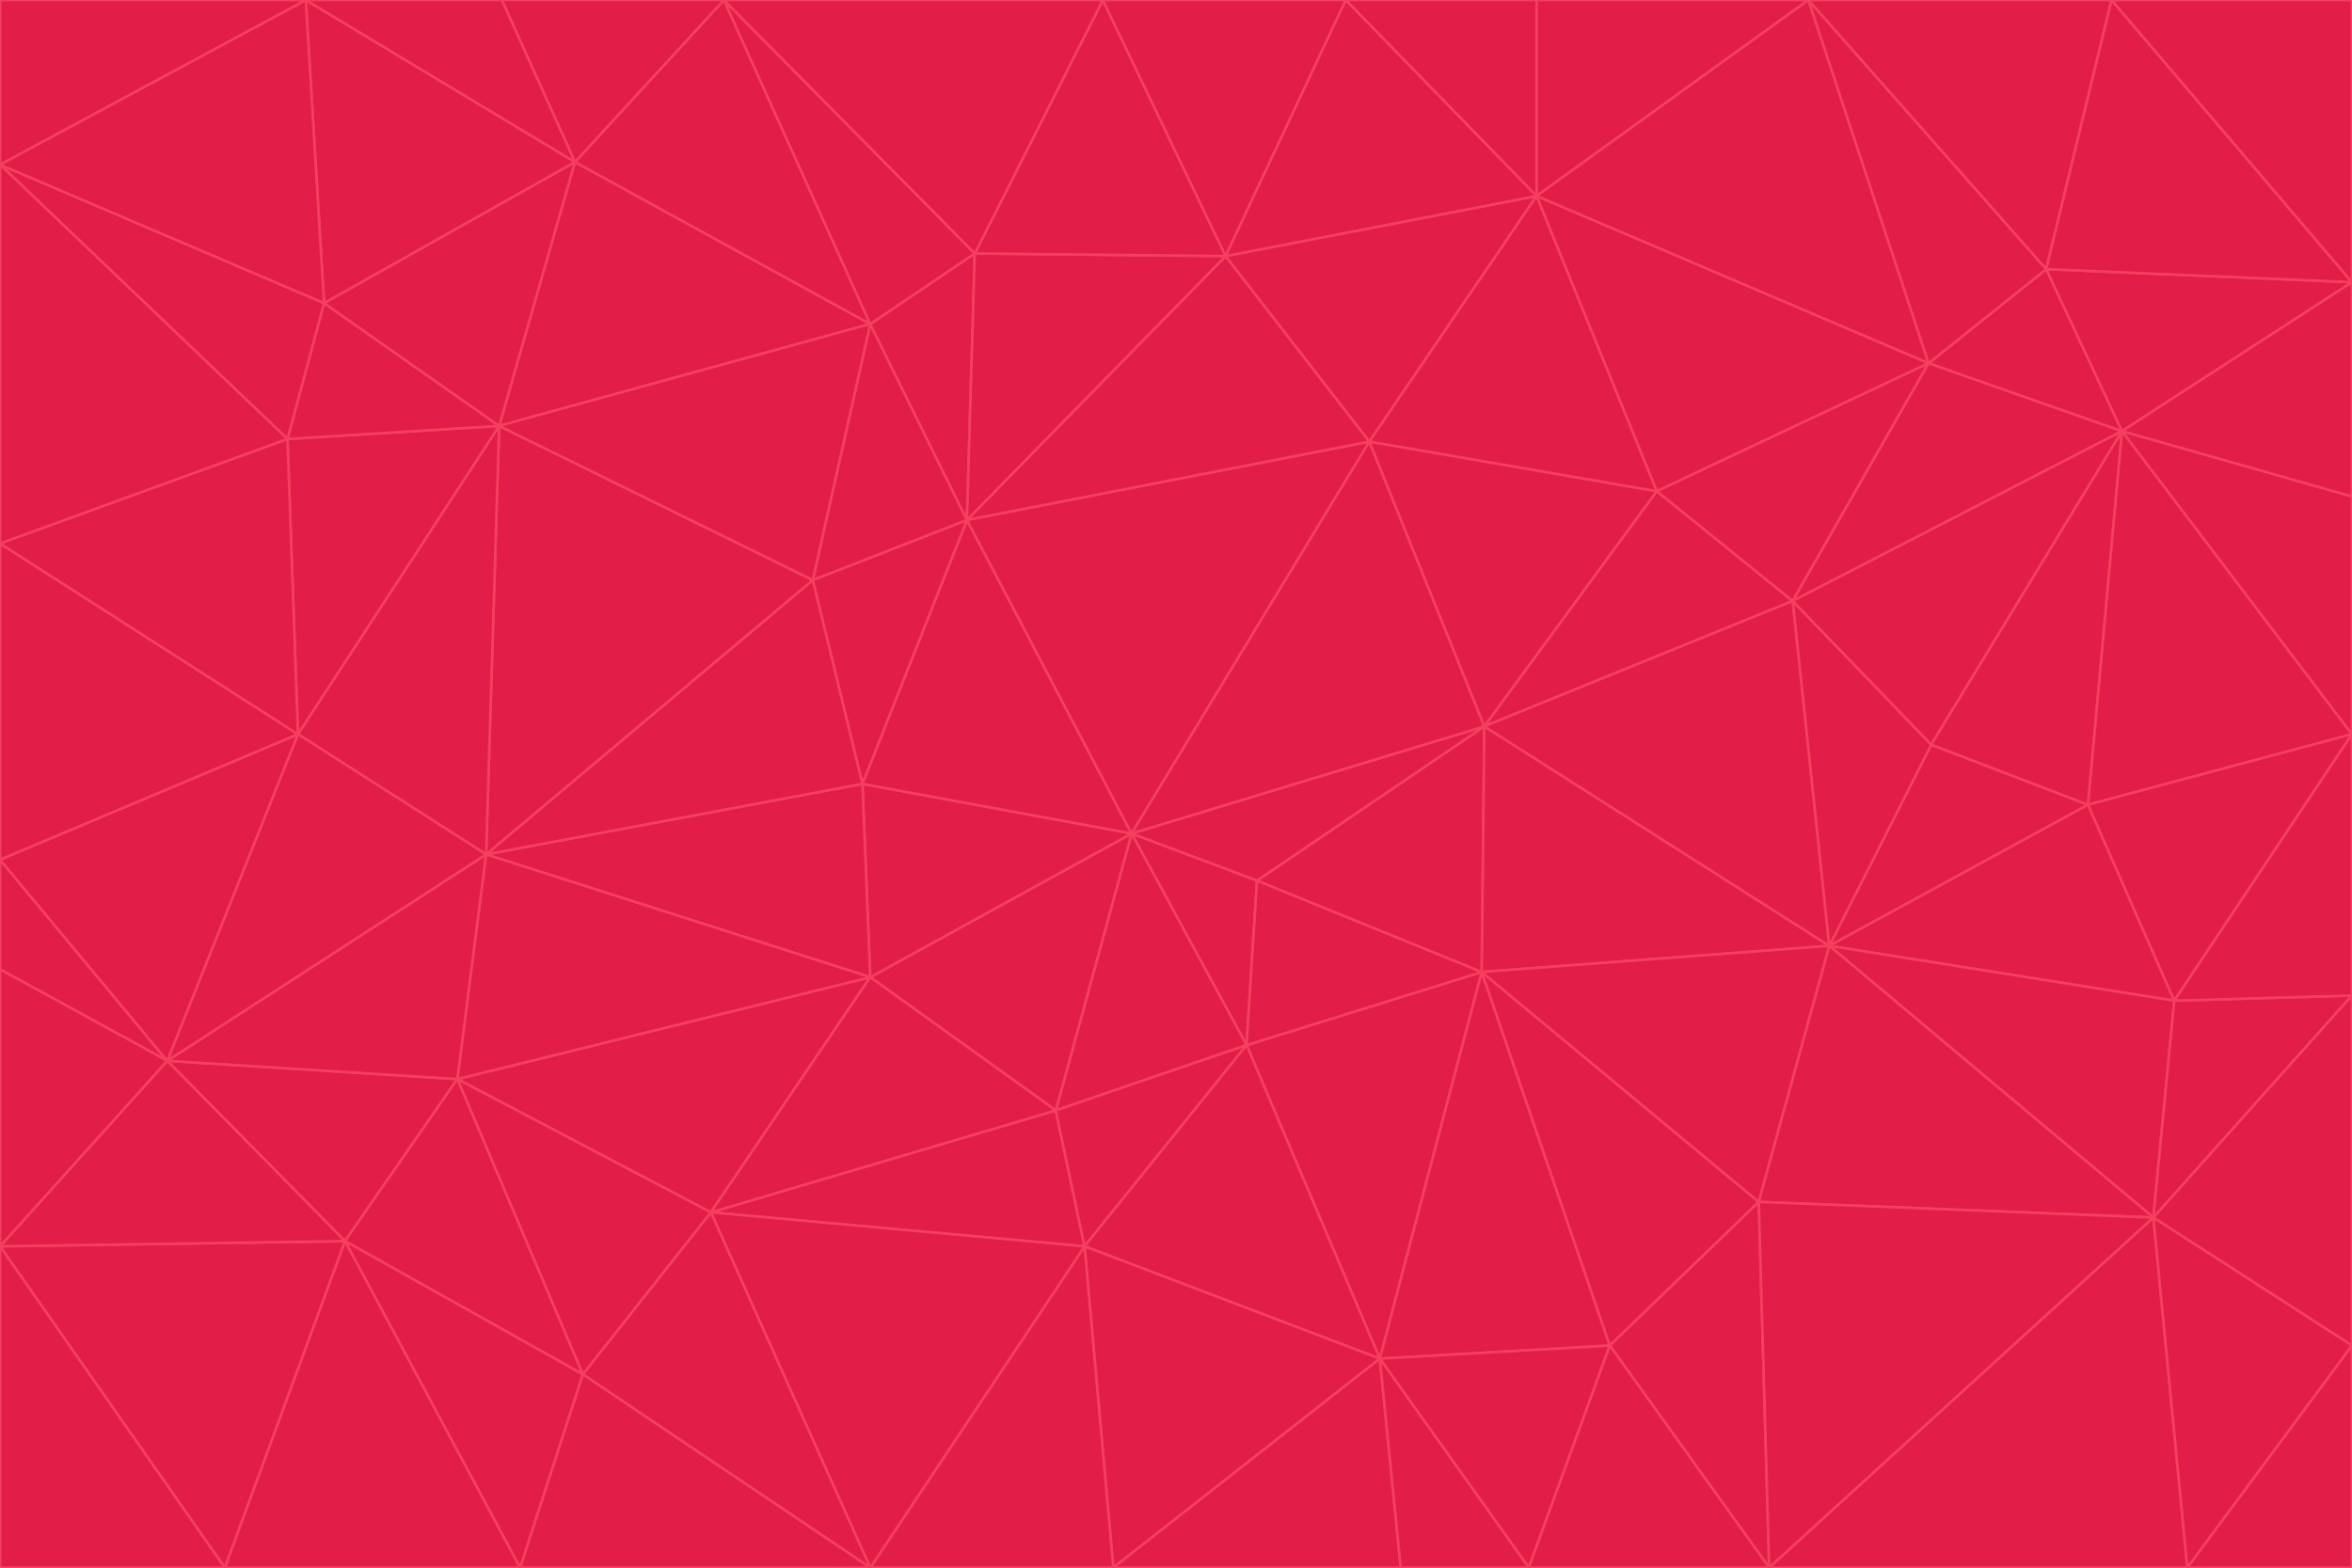 <svg id="visual" viewBox="0 0 900 600" width="900" height="600" xmlns="http://www.w3.org/2000/svg" xmlns:xlink="http://www.w3.org/1999/xlink" version="1.1"><g stroke-width="1" stroke-linejoin="bevel"><path d="M433 319L477 400L481 337Z" fill="#e11d48" stroke="#f43f5e"></path><path d="M433 319L404 425L477 400Z" fill="#e11d48" stroke="#f43f5e"></path><path d="M433 319L333 374L404 425Z" fill="#e11d48" stroke="#f43f5e"></path><path d="M272 464L415 477L404 425Z" fill="#e11d48" stroke="#f43f5e"></path><path d="M404 425L415 477L477 400Z" fill="#e11d48" stroke="#f43f5e"></path><path d="M528 520L567 372L477 400Z" fill="#e11d48" stroke="#f43f5e"></path><path d="M477 400L567 372L481 337Z" fill="#e11d48" stroke="#f43f5e"></path><path d="M433 319L330 300L333 374Z" fill="#e11d48" stroke="#f43f5e"></path><path d="M567 372L568 278L481 337Z" fill="#e11d48" stroke="#f43f5e"></path><path d="M481 337L568 278L433 319Z" fill="#e11d48" stroke="#f43f5e"></path><path d="M433 319L370 199L330 300Z" fill="#e11d48" stroke="#f43f5e"></path><path d="M415 477L528 520L477 400Z" fill="#e11d48" stroke="#f43f5e"></path><path d="M524 169L370 199L433 319Z" fill="#e11d48" stroke="#f43f5e"></path><path d="M370 199L311 222L330 300Z" fill="#e11d48" stroke="#f43f5e"></path><path d="M175 413L272 464L333 374Z" fill="#e11d48" stroke="#f43f5e"></path><path d="M186 327L333 374L330 300Z" fill="#e11d48" stroke="#f43f5e"></path><path d="M333 374L272 464L404 425Z" fill="#e11d48" stroke="#f43f5e"></path><path d="M415 477L426 600L528 520Z" fill="#e11d48" stroke="#f43f5e"></path><path d="M568 278L524 169L433 319Z" fill="#e11d48" stroke="#f43f5e"></path><path d="M528 520L616 515L567 372Z" fill="#e11d48" stroke="#f43f5e"></path><path d="M567 372L700 362L568 278Z" fill="#e11d48" stroke="#f43f5e"></path><path d="M333 600L426 600L415 477Z" fill="#e11d48" stroke="#f43f5e"></path><path d="M528 520L585 600L616 515Z" fill="#e11d48" stroke="#f43f5e"></path><path d="M616 515L673 460L567 372Z" fill="#e11d48" stroke="#f43f5e"></path><path d="M568 278L634 188L524 169Z" fill="#e11d48" stroke="#f43f5e"></path><path d="M426 600L536 600L528 520Z" fill="#e11d48" stroke="#f43f5e"></path><path d="M616 515L677 600L673 460Z" fill="#e11d48" stroke="#f43f5e"></path><path d="M673 460L700 362L567 372Z" fill="#e11d48" stroke="#f43f5e"></path><path d="M272 464L333 600L415 477Z" fill="#e11d48" stroke="#f43f5e"></path><path d="M311 222L186 327L330 300Z" fill="#e11d48" stroke="#f43f5e"></path><path d="M272 464L223 526L333 600Z" fill="#e11d48" stroke="#f43f5e"></path><path d="M686 230L634 188L568 278Z" fill="#e11d48" stroke="#f43f5e"></path><path d="M370 199L333 124L311 222Z" fill="#e11d48" stroke="#f43f5e"></path><path d="M311 222L191 163L186 327Z" fill="#e11d48" stroke="#f43f5e"></path><path d="M373 97L333 124L370 199Z" fill="#e11d48" stroke="#f43f5e"></path><path d="M469 98L370 199L524 169Z" fill="#e11d48" stroke="#f43f5e"></path><path d="M588 75L469 98L524 169Z" fill="#e11d48" stroke="#f43f5e"></path><path d="M175 413L223 526L272 464Z" fill="#e11d48" stroke="#f43f5e"></path><path d="M186 327L175 413L333 374Z" fill="#e11d48" stroke="#f43f5e"></path><path d="M536 600L585 600L528 520Z" fill="#e11d48" stroke="#f43f5e"></path><path d="M469 98L373 97L370 199Z" fill="#e11d48" stroke="#f43f5e"></path><path d="M700 362L686 230L568 278Z" fill="#e11d48" stroke="#f43f5e"></path><path d="M799 308L739 285L700 362Z" fill="#e11d48" stroke="#f43f5e"></path><path d="M700 362L739 285L686 230Z" fill="#e11d48" stroke="#f43f5e"></path><path d="M220 62L191 163L333 124Z" fill="#e11d48" stroke="#f43f5e"></path><path d="M333 124L191 163L311 222Z" fill="#e11d48" stroke="#f43f5e"></path><path d="M64 406L132 475L175 413Z" fill="#e11d48" stroke="#f43f5e"></path><path d="M634 188L588 75L524 169Z" fill="#e11d48" stroke="#f43f5e"></path><path d="M469 98L422 0L373 97Z" fill="#e11d48" stroke="#f43f5e"></path><path d="M738 139L588 75L634 188Z" fill="#e11d48" stroke="#f43f5e"></path><path d="M738 139L634 188L686 230Z" fill="#e11d48" stroke="#f43f5e"></path><path d="M64 406L175 413L186 327Z" fill="#e11d48" stroke="#f43f5e"></path><path d="M175 413L132 475L223 526Z" fill="#e11d48" stroke="#f43f5e"></path><path d="M223 526L199 600L333 600Z" fill="#e11d48" stroke="#f43f5e"></path><path d="M585 600L677 600L616 515Z" fill="#e11d48" stroke="#f43f5e"></path><path d="M832 383L799 308L700 362Z" fill="#e11d48" stroke="#f43f5e"></path><path d="M132 475L199 600L223 526Z" fill="#e11d48" stroke="#f43f5e"></path><path d="M191 163L114 281L186 327Z" fill="#e11d48" stroke="#f43f5e"></path><path d="M832 383L700 362L824 466Z" fill="#e11d48" stroke="#f43f5e"></path><path d="M812 165L738 139L686 230Z" fill="#e11d48" stroke="#f43f5e"></path><path d="M515 0L422 0L469 98Z" fill="#e11d48" stroke="#f43f5e"></path><path d="M277 0L220 62L333 124Z" fill="#e11d48" stroke="#f43f5e"></path><path d="M812 165L686 230L739 285Z" fill="#e11d48" stroke="#f43f5e"></path><path d="M588 75L515 0L469 98Z" fill="#e11d48" stroke="#f43f5e"></path><path d="M588 0L515 0L588 75Z" fill="#e11d48" stroke="#f43f5e"></path><path d="M277 0L333 124L373 97Z" fill="#e11d48" stroke="#f43f5e"></path><path d="M191 163L110 168L114 281Z" fill="#e11d48" stroke="#f43f5e"></path><path d="M114 281L64 406L186 327Z" fill="#e11d48" stroke="#f43f5e"></path><path d="M132 475L86 600L199 600Z" fill="#e11d48" stroke="#f43f5e"></path><path d="M124 116L110 168L191 163Z" fill="#e11d48" stroke="#f43f5e"></path><path d="M0 329L0 371L64 406Z" fill="#e11d48" stroke="#f43f5e"></path><path d="M824 466L700 362L673 460Z" fill="#e11d48" stroke="#f43f5e"></path><path d="M799 308L812 165L739 285Z" fill="#e11d48" stroke="#f43f5e"></path><path d="M692 0L588 0L588 75Z" fill="#e11d48" stroke="#f43f5e"></path><path d="M677 600L824 466L673 460Z" fill="#e11d48" stroke="#f43f5e"></path><path d="M422 0L277 0L373 97Z" fill="#e11d48" stroke="#f43f5e"></path><path d="M220 62L124 116L191 163Z" fill="#e11d48" stroke="#f43f5e"></path><path d="M117 0L124 116L220 62Z" fill="#e11d48" stroke="#f43f5e"></path><path d="M900 281L812 165L799 308Z" fill="#e11d48" stroke="#f43f5e"></path><path d="M738 139L692 0L588 75Z" fill="#e11d48" stroke="#f43f5e"></path><path d="M0 477L86 600L132 475Z" fill="#e11d48" stroke="#f43f5e"></path><path d="M812 165L783 103L738 139Z" fill="#e11d48" stroke="#f43f5e"></path><path d="M0 329L64 406L114 281Z" fill="#e11d48" stroke="#f43f5e"></path><path d="M64 406L0 477L132 475Z" fill="#e11d48" stroke="#f43f5e"></path><path d="M0 329L114 281L0 208Z" fill="#e11d48" stroke="#f43f5e"></path><path d="M783 103L692 0L738 139Z" fill="#e11d48" stroke="#f43f5e"></path><path d="M277 0L192 0L220 62Z" fill="#e11d48" stroke="#f43f5e"></path><path d="M0 208L114 281L110 168Z" fill="#e11d48" stroke="#f43f5e"></path><path d="M0 371L0 477L64 406Z" fill="#e11d48" stroke="#f43f5e"></path><path d="M824 466L900 381L832 383Z" fill="#e11d48" stroke="#f43f5e"></path><path d="M832 383L900 281L799 308Z" fill="#e11d48" stroke="#f43f5e"></path><path d="M677 600L837 600L824 466Z" fill="#e11d48" stroke="#f43f5e"></path><path d="M824 466L900 515L900 381Z" fill="#e11d48" stroke="#f43f5e"></path><path d="M900 381L900 281L832 383Z" fill="#e11d48" stroke="#f43f5e"></path><path d="M812 165L900 108L783 103Z" fill="#e11d48" stroke="#f43f5e"></path><path d="M0 63L110 168L124 116Z" fill="#e11d48" stroke="#f43f5e"></path><path d="M0 63L0 208L110 168Z" fill="#e11d48" stroke="#f43f5e"></path><path d="M837 600L900 515L824 466Z" fill="#e11d48" stroke="#f43f5e"></path><path d="M192 0L117 0L220 62Z" fill="#e11d48" stroke="#f43f5e"></path><path d="M900 281L900 190L812 165Z" fill="#e11d48" stroke="#f43f5e"></path><path d="M783 103L808 0L692 0Z" fill="#e11d48" stroke="#f43f5e"></path><path d="M0 477L0 600L86 600Z" fill="#e11d48" stroke="#f43f5e"></path><path d="M837 600L900 600L900 515Z" fill="#e11d48" stroke="#f43f5e"></path><path d="M900 108L808 0L783 103Z" fill="#e11d48" stroke="#f43f5e"></path><path d="M900 190L900 108L812 165Z" fill="#e11d48" stroke="#f43f5e"></path><path d="M117 0L0 63L124 116Z" fill="#e11d48" stroke="#f43f5e"></path><path d="M117 0L0 0L0 63Z" fill="#e11d48" stroke="#f43f5e"></path><path d="M900 108L900 0L808 0Z" fill="#e11d48" stroke="#f43f5e"></path></g></svg>